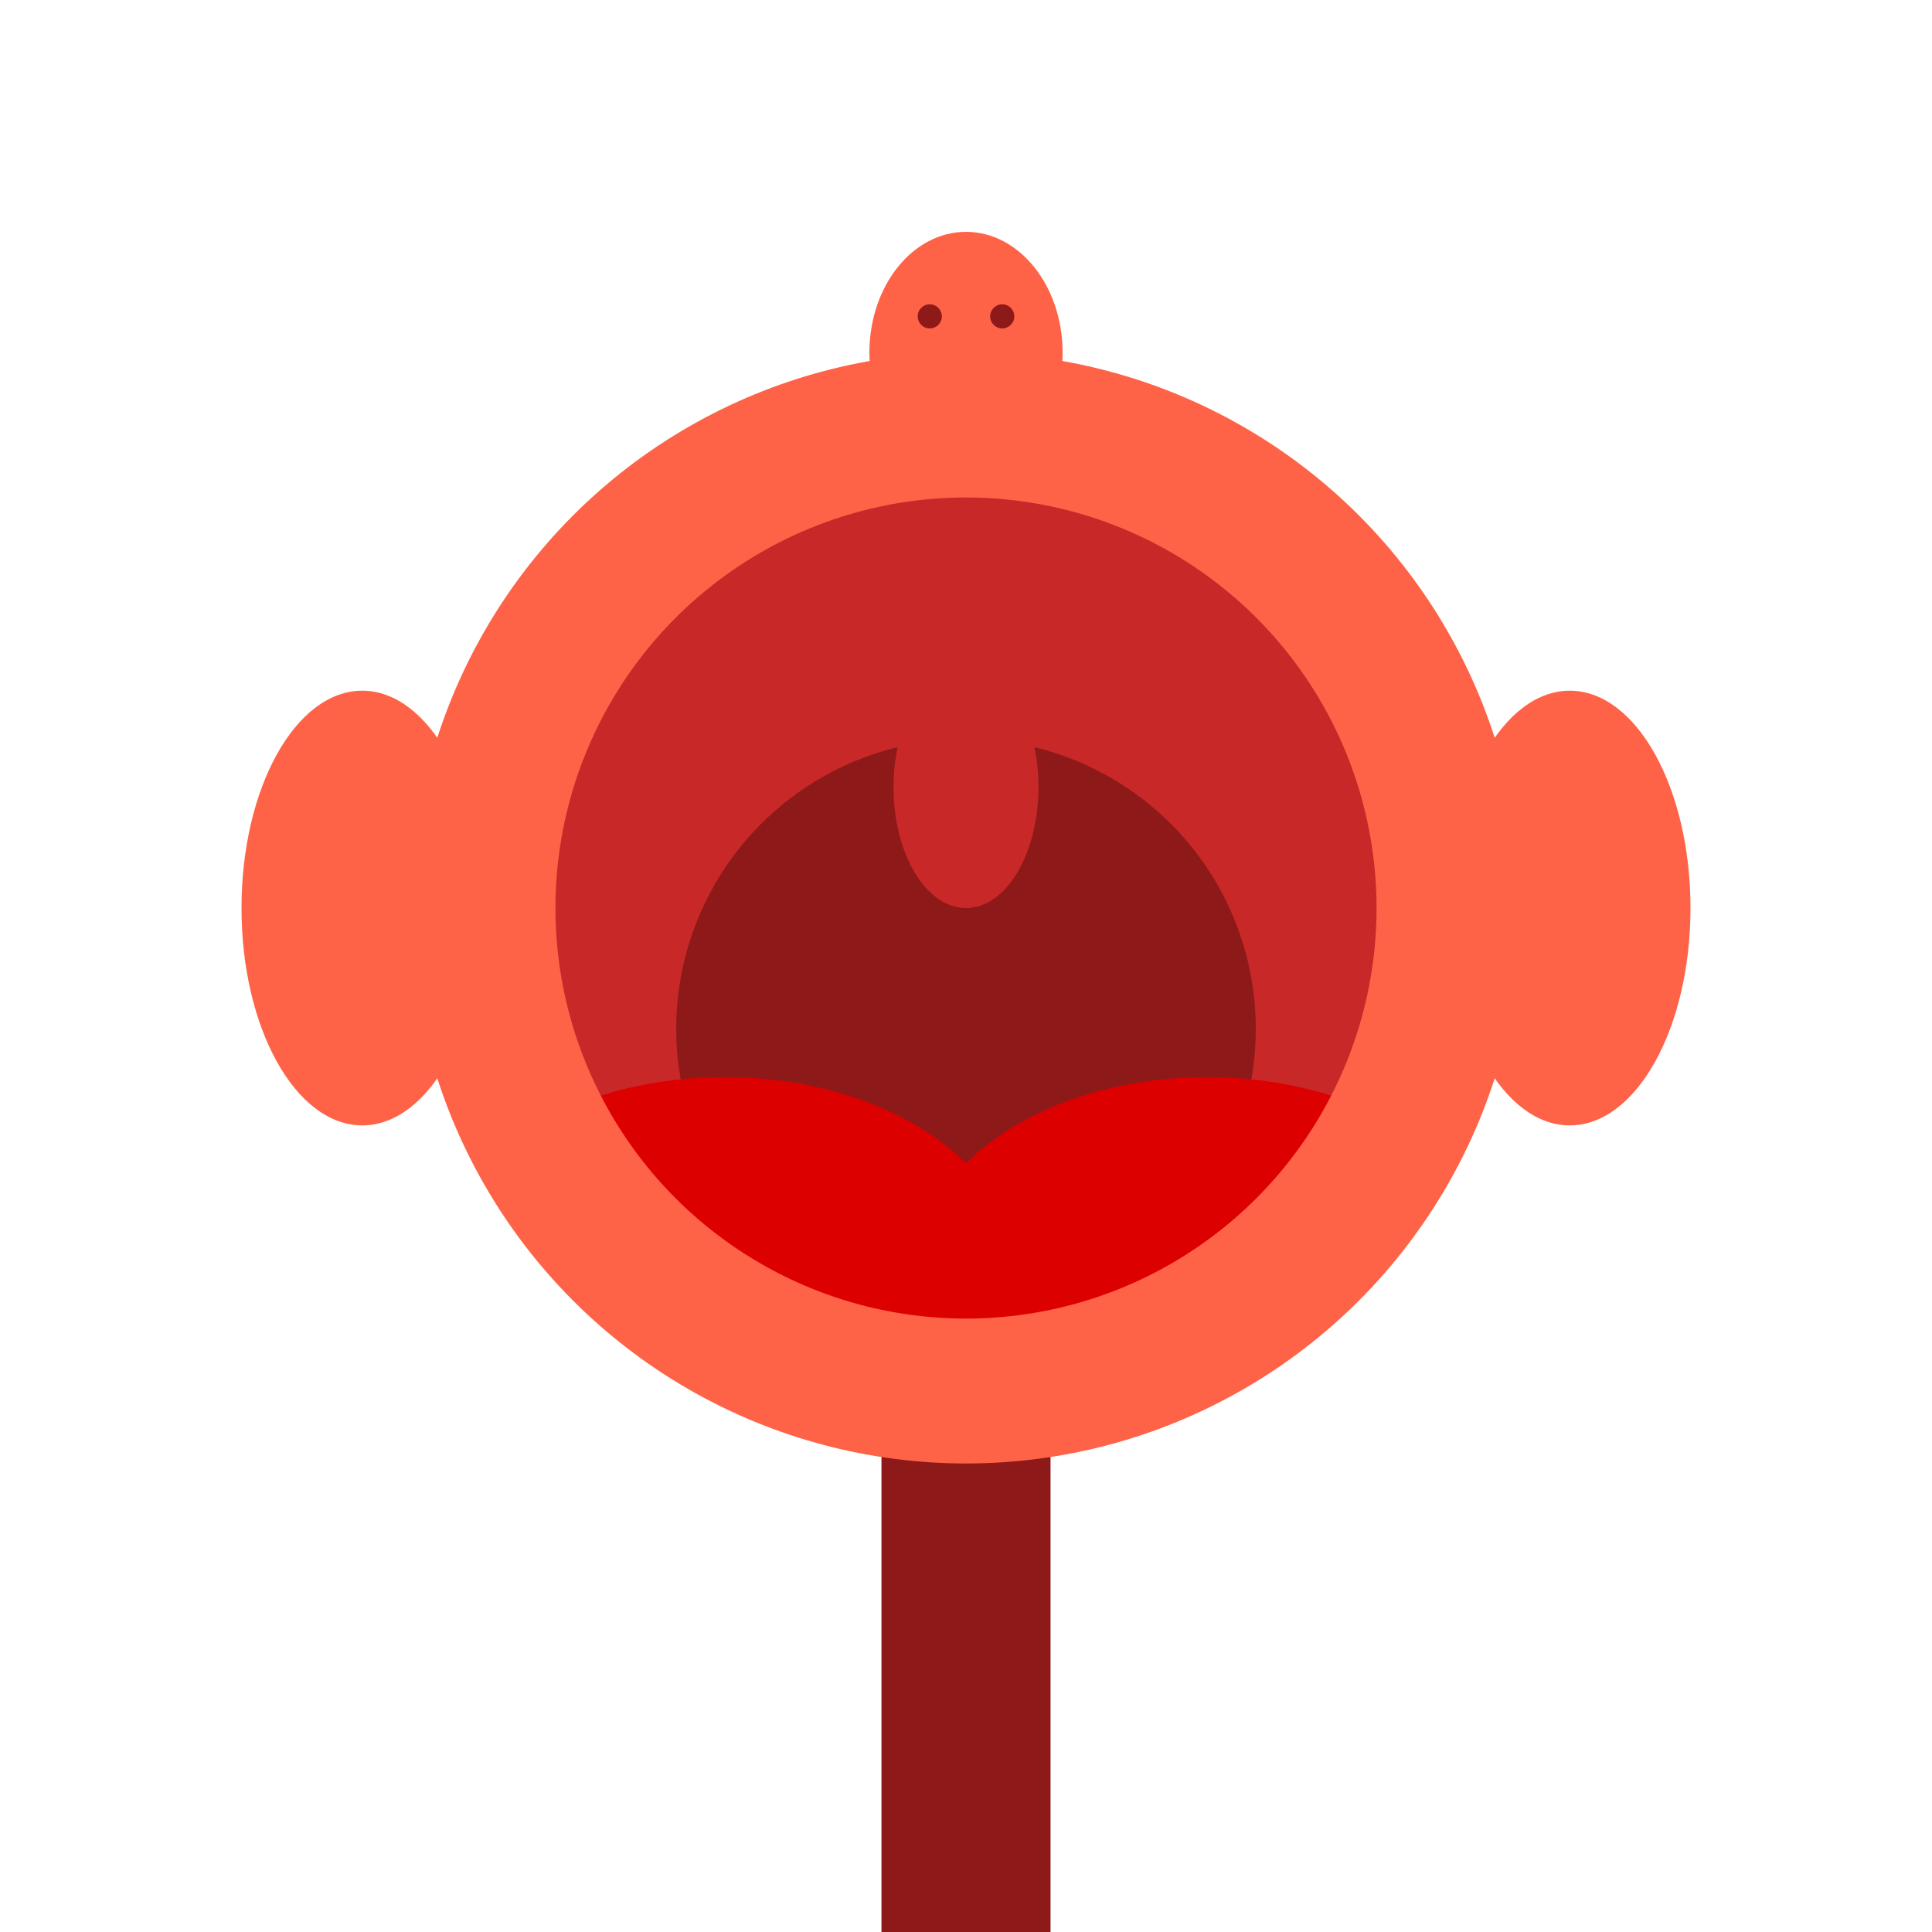 <svg id="Ebene_1" data-name="Ebene 1" xmlns="http://www.w3.org/2000/svg" viewBox="0 0 800 800"><defs><style>.cls-1,.cls-6{fill:none;}.cls-1{stroke:#8e1919;stroke-miterlimit:10;stroke-width:70px;}.cls-2{fill:#c92828;}.cls-3{fill:#8e1919;}.cls-4{fill:#d00;}.cls-5{fill:tomato;}.cls-6{stroke:tomato;stroke-width:60px;}</style></defs><line class="cls-1" x1="400" y1="576" x2="400" y2="1707"/><circle class="cls-2" cx="400" cy="376" r="180"/><circle class="cls-3" cx="400" cy="426" r="120"/><ellipse class="cls-2" cx="400" cy="326" rx="30" ry="50"/><path class="cls-4" d="M422.3,587,569.9,461c-19.7-9.4-43.8-15-69.9-15-66.3,0-120,35.8-120,80C380,550.4,396.4,572.3,422.3,587Z"/><ellipse class="cls-5" cx="150" cy="376" rx="50" ry="90"/><ellipse class="cls-5" cx="650" cy="376" rx="50" ry="90"/><ellipse class="cls-5" cx="400" cy="146" rx="40" ry="50"/><circle class="cls-3" cx="385" cy="131" r="5"/><circle class="cls-3" cx="415" cy="131" r="5"/><path class="cls-4" d="M376.8,587.5C403.2,572.8,420,550.7,420,526c0-44.2-53.7-80-120-80-29.2,0-56,7-76.8,18.5Z"/><circle class="cls-6" cx="400" cy="376" r="200"/></svg>